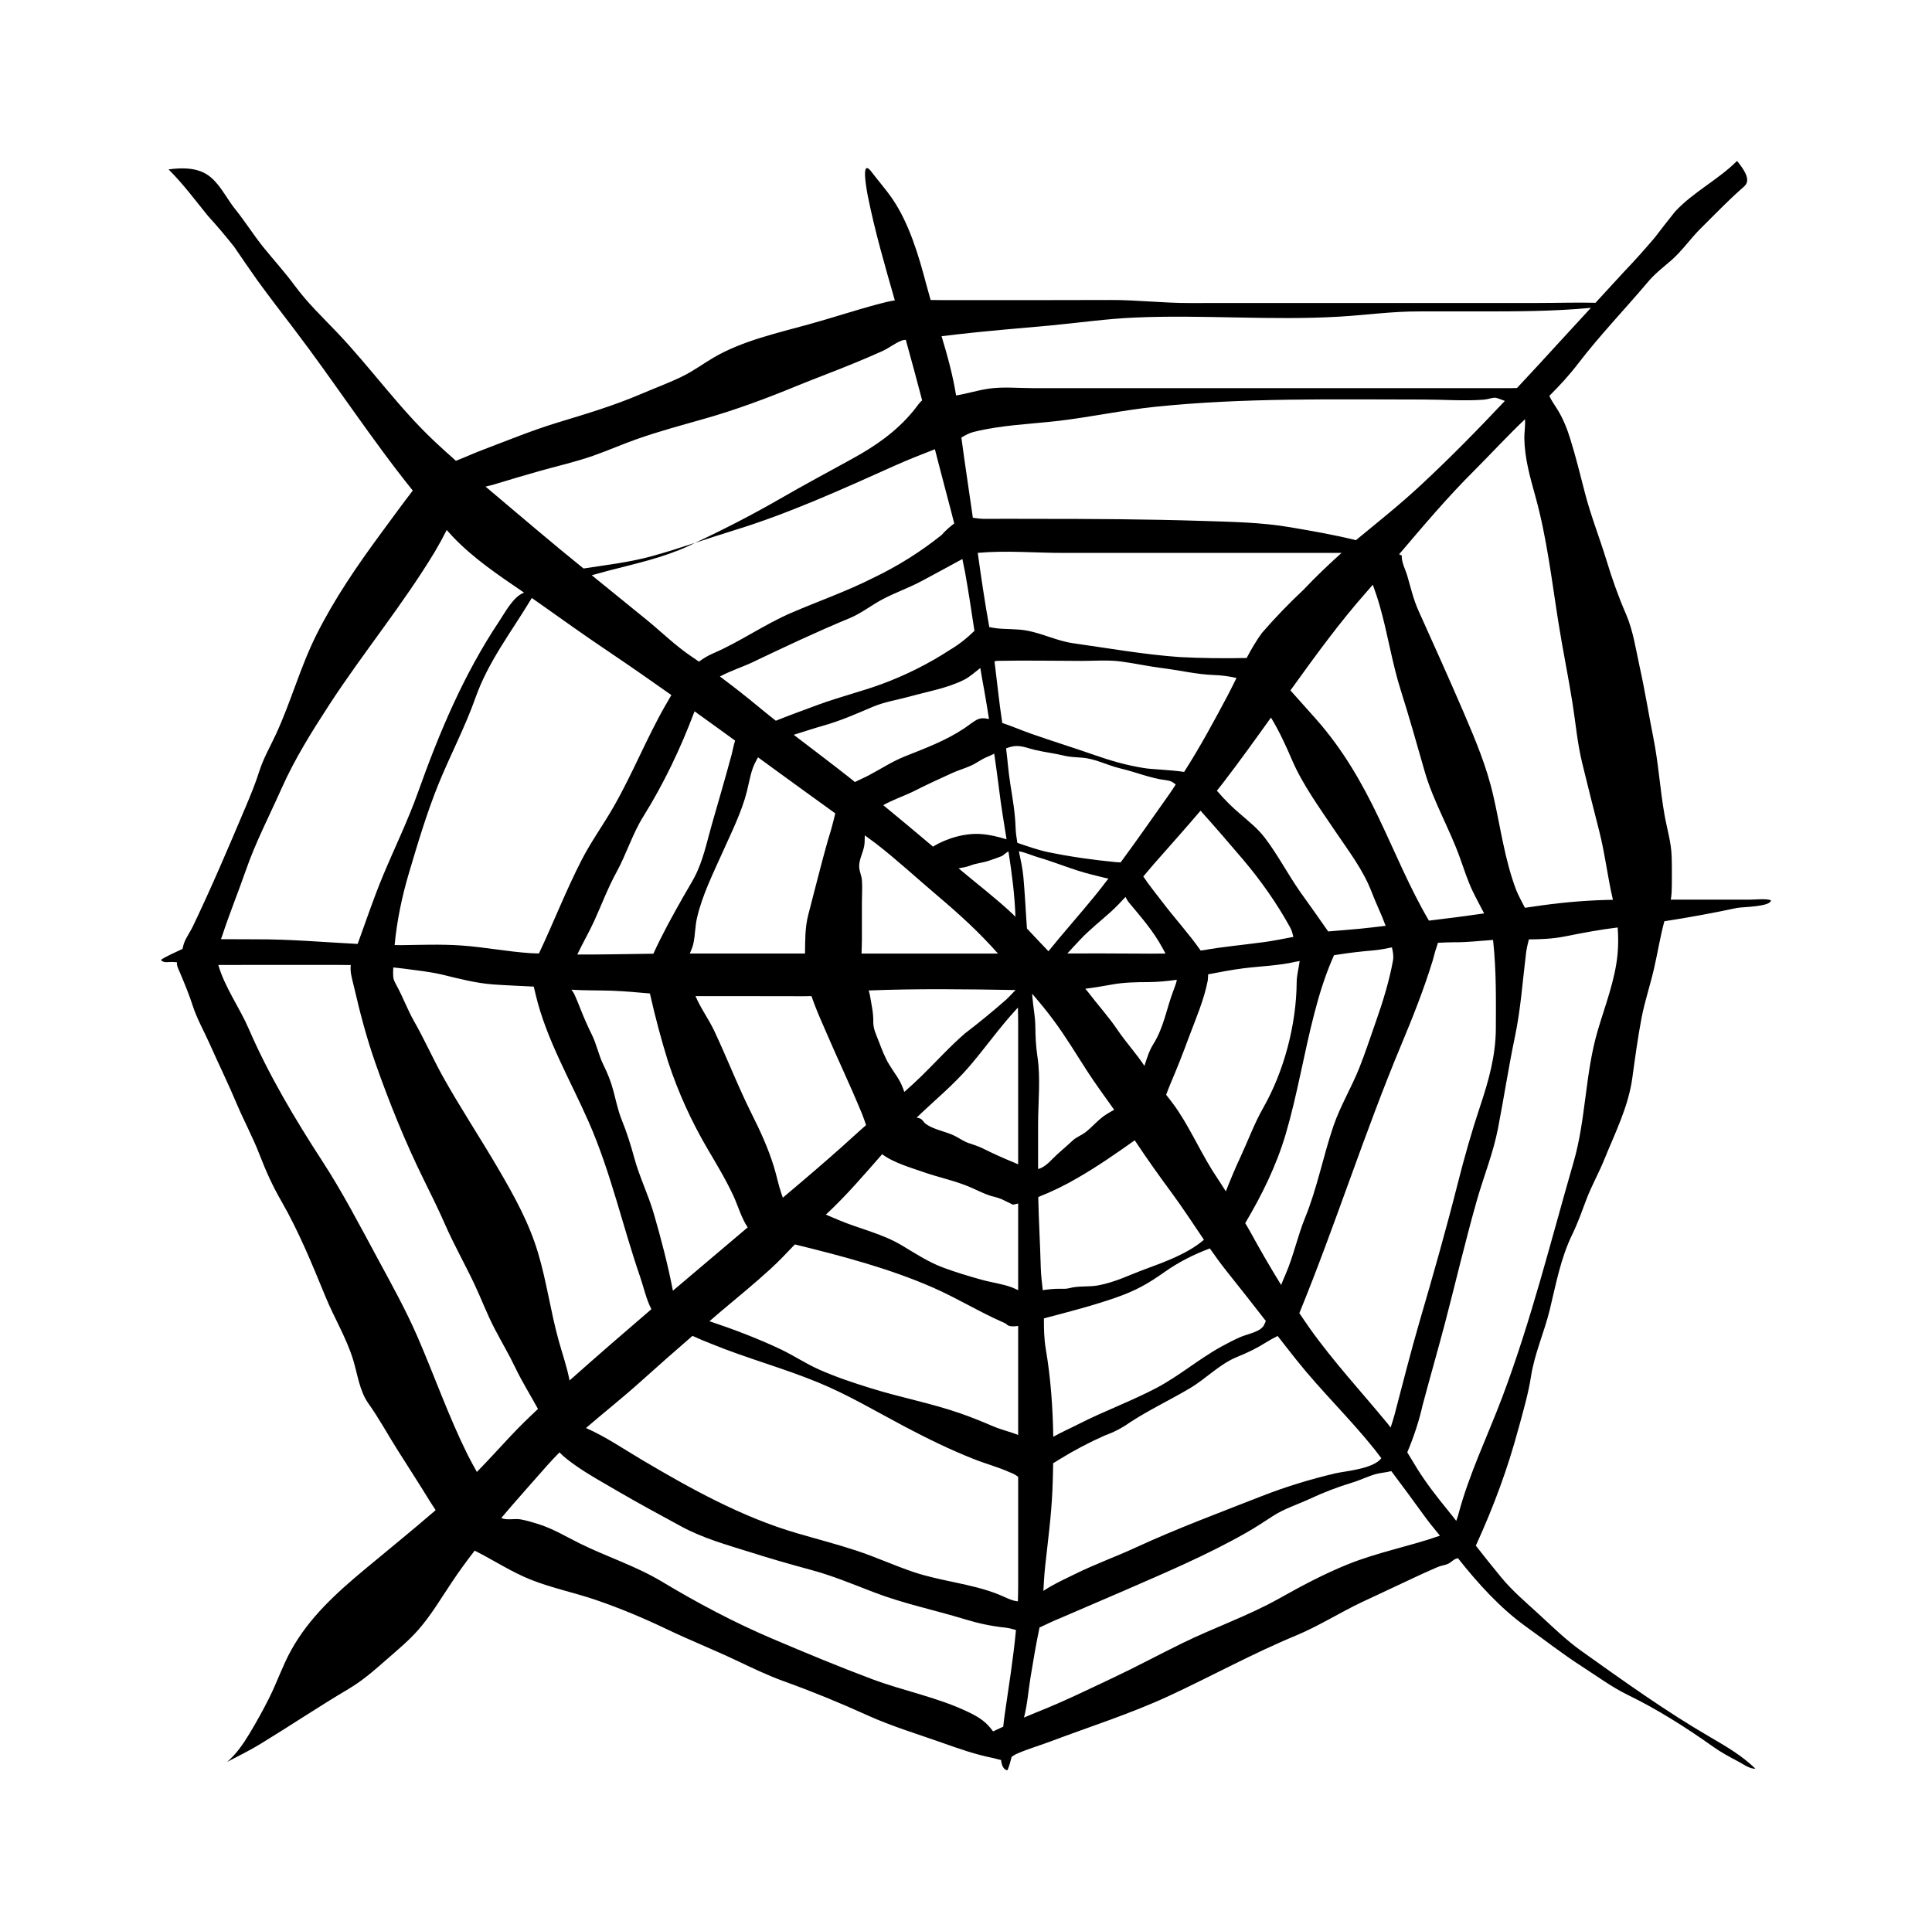 <svg xmlns="http://www.w3.org/2000/svg" viewBox="31.895 31.988 960.277 960.024">
    <path fill="#000000" d="M751.683 782.925c-5.432-6.655-10.772-13.472-15.317-20.749-1.678-2.701-3.325-5.469-5.006-8.233 3.194-7.575 5.796-15.346 7.608-23.382 3.656-13.769 7.608-27.469 11.23-41.2 5.271-20.19 10.014-40.446 15.711-60.533 3.459-12.153 8.169-23.581 10.574-36.065 2.93-15.153 5.234-30.37 8.398-45.482 2.898-13.769 3.786-27.632 5.531-41.596 0.329-2.437 0.824-4.576 1.381-6.722 5.962-0.027 11.889-0.295 17.783-1.449 8.794-1.744 17.457-3.425 26.348-4.477 0.366 4.415 0.366 8.825-0.031 13.175-1.252 13.175-6.159 25.426-9.847 38.009-6.325 21.375-5.827 43.969-11.987 65.344-11.296 39.061-20.978 78.354-35.307 116.49-7.444 19.795-16.73 38.702-22.069 59.022-0.227 0.925-0.625 1.944-0.986 2.93-1.35-1.713-2.633-3.391-4.019-5.073zM701.487 809.73c-11.889 4.84-22.825 10.704-33.988 16.961-15.317 8.566-32.113 14.362-47.857 22.069-11.426 5.569-22.526 11.594-34.057 17.027-12.58 5.926-24.899 11.987-37.843 17.125-2.337 0.925-4.612 1.914-6.881 2.868 1.714-6.62 2.175-13.602 3.293-20.32 1.35-8.104 2.633-15.941 4.317-23.946 0.031-0.153 0.067-0.329 0.102-0.491 3.293-1.548 6.523-3.127 9.879-4.477 10.772-4.643 21.507-9.255 32.276-13.897 20.454-8.925 40.875-17.556 60.305-28.589 4.71-2.668 9.025-5.497 13.505-8.428 5.531-3.625 12.184-5.73 18.146-8.467 7.047-3.293 14.127-6.025 21.575-8.269 3.724-1.119 8.169-3.325 11.889-4.248 2.337-0.593 4.875-0.722 7.276-1.379 5.271 7.015 10.475 14.063 15.612 21.175 2.7 3.784 5.631 7.375 8.565 10.932-15.219 5.335-31.058 8.232-46.11 14.362zM513.529 883.214c-15.249-7.444-32.244-10.574-48.084-16.5-16.766-6.289-33.395-13.207-49.896-20.222-19.17-8.203-36.955-17.655-54.738-28.326-12.844-7.71-27.272-12.285-40.676-18.907-6.654-3.293-13.239-7.277-20.323-9.554-2.93-0.923-5.962-1.844-8.959-2.403-3.225-0.625-6.918 0.593-9.817-0.726 7.51-8.86 15.249-17.488 22.925-26.217 1.943-2.208 3.983-4.317 6.025-6.391 2.275 2.375 5.006 4.379 7.675 6.292 6.523 4.643 13.732 8.562 20.619 12.614 10.637 6.191 21.475 12.085 32.31 17.949 11.069 5.962 22.365 9.025 34.284 12.778 9.945 3.162 19.825 5.994 29.937 8.726 10.902 2.93 20.946 7.144 31.484 11.195 14.787 5.668 29.875 8.726 44.989 13.338 6.949 2.11 13.14 3.461 20.355 4.219 1.813 0.213 3.525 0.694 5.234 1.184-1.319 14.194-3.625 28.226-5.667 42.522-0.264 1.812-0.457 3.685-0.662 5.53-1.646 0.786-3.36 1.518-5.038 2.339-3.392-4.544-6.225-6.655-11.987-9.456zM239.474 696.667c-5.828-13.472-12.944-26.25-19.925-39.163-8.794-16.272-17.325-32.736-27.403-48.248-13.534-20.817-26.743-43.015-36.591-65.808-4.644-10.704-11.957-20.682-15.15-31.78 17.851-0.061 35.67-0.027 53.521-0.027 4.149 0 8.231 0 12.319 0.062-0.425 3.489 0.525 6.325 1.647 11.031 2.898 12.618 6.258 25.326 10.538 37.548 6.949 19.793 14.984 39.682 24.275 58.491 3.59 7.277 7.116 14.362 10.375 21.835 4.477 10.175 9.847 19.663 14.59 29.676 3.525 7.475 6.357 15.119 10.211 22.463 3.36 6.423 7.017 12.546 10.144 19.104 3.36 7.049 7.542 13.669 11.266 20.52-4.644 4.347-9.188 8.762-13.603 13.472-5.598 5.962-11.069 12.023-16.766 17.851-1.615-2.9-3.225-5.798-4.71-8.764-9.355-18.907-16.37-38.927-24.732-58.263zM154.135 464.5c4.841-13.929 11.725-27.106 17.72-40.608 6.523-14.657 14.984-28.16 23.715-41.596 16.828-25.857 36.591-49.733 52.531-76.18 2.107-3.556 4.019-7.081 5.827-10.672 0.925 0.988 1.777 2.009 2.7 2.996 10.507 11.129 23.185 19.565 35.733 28.126-5.432 2.106-9.156 9.482-12.382 14.294-17.586 26.377-29.708 55.168-40.314 84.938-5.038 14.161-11.625 27.597-17.389 41.432-4.675 11.195-8.466 22.625-12.616 33.988-16.766-0.857-33.495-2.375-50.39-2.306-5.864 0-11.692-0.061-17.556-0.061 0.194-0.491 0.398-1.024 0.56-1.518 3.625-11.067 8.035-21.835 11.857-32.834zM277.741 272.721c7.276-2.208 14.557-4.379 21.87-6.457 9.058-2.571 18.376-4.643 27.272-7.774 7.244-2.571 14.325-5.668 21.575-8.233 11.099-3.919 22.266-6.881 33.562-10.109 15.416-4.379 30.596-10.015 45.383-16.107 9.915-4.082 19.991-7.738 29.874-11.857 4.379-1.812 8.86-3.725 13.175-5.668 3.163-1.419 6.258-3.922 9.385-5.139 0.755-0.329 1.518-0.425 2.275-0.457 2.769 10.015 5.501 20.025 8.132 30.102-1.481 1.155-2.374 2.799-4.445 5.305-8.565 10.375-18.972 17.524-30.727 23.944-11.957 6.588-23.876 12.944-35.703 19.795-13.701 7.872-27.698 15.082-41.992 21.769 6.357-2.075 12.679-4.181 19.035-6.125 27.433-8.369 54.212-20.583 80.364-32.311 6.523-2.93 13.175-5.497 19.794-8.101 0.625 2.535 1.319 5.073 1.975 7.639 2.471 9.719 5.173 19.466 7.64 29.247-2.239 1.713-4.378 3.556-6.258 5.73-10.574 8.464-21.933 15.575-34.155 21.407-13.207 6.686-27.007 11.464-40.543 17.292-13.406 5.766-25.59 14.457-38.797 20.124-2.7 1.155-5.006 2.571-7.116 4.15-1.219-0.824-2.374-1.646-3.558-2.437-7.972-5.331-14.787-12.055-22.168-18.116-9.156-7.475-18.376-14.921-27.569-22.394 2.769-0.786 5.531-1.547 8.3-2.273 13.436-3.493 27.107-6.425 39.784-12.255 1.121-0.491 2.175-1.053 3.261-1.579-7.116 2.339-14.226 4.643-21.475 6.624-11.167 3.095-22.562 4.347-33.957 6.125-7.739-6.289-15.478-12.618-23.086-19.072-8.496-7.215-17.094-14.362-25.626-21.639 1.579-0.366 3.127-0.722 4.513-1.15zM507.398 198.221c15.416-1.776 30.894-2.996 46.339-4.416 14.127-1.319 28.357-3.391 42.553-3.981 33.726-1.449 67.619 1.547 101.277-0.431 13.472-0.786 26.282-2.668 39.852-2.599 9.847 0.028 19.664 0 29.543 0 18.707 0 37.182-0.028 55.661-1.78-5.173 5.6-10.341 11.199-15.478 16.831-7.047 7.738-14.128 15.414-21.244 23.022-1.022 0.028-2.075 0.061-3.095 0.061-8.595 0.028-17.225 0-25.856 0h-157.927c-17.95 0-35.932 0.028-53.881 0-6.95 0-14.657-0.755-21.637 0.236-5.569 0.764-10.87 2.535-16.402 3.394-1.615-10.045-4.281-19.765-7.214-29.445 2.504-0.295 5.006-0.593 7.509-0.889zM749.834 488.677c-2.57 0.295-5.137 0.625-7.707 0.956-9.552-16.235-16.698-33.826-24.8-50.783-8.497-17.851-17.882-34.123-30.992-49.040-4.317-4.91-8.726-9.719-13.042-14.625 0.366-0.5 0.722-1.024 1.085-1.518 11.692-16.206 23.45-32.409 36.689-47.362 1.085-1.22 2.107-2.437 3.163-3.657 1.283 3.525 2.471 7.049 3.49 10.636 3.983 13.932 6.094 28.361 10.507 42.159 4.218 13.307 7.936 26.613 11.791 40.019 4.218 14.688 12.253 28.291 17.425 42.682 2.010 5.53 3.885 11.558 6.425 16.827 1.813 3.824 3.823 7.375 5.697 11.069-6.555 0.923-13.141 1.875-19.726 2.631zM551.333 810.953c1.381-12.716 3.127-25.561 3.656-38.305 0.194-4.415 0.295-8.86 0.366-13.307 0.956-0.56 1.911-1.086 2.799-1.713 7.411-4.576 15.082-8.628 23.056-12.153 4.379-1.548 8.466-3.69 12.253-6.391 9.682-6.325 19.925-11.097 29.838-16.993 8.231-4.875 14.725-12.055 23.715-15.676 5.37-2.175 9.453-4.181 14.361-7.245 1.615-1.020 3.558-2.075 5.568-3.064 3.095 3.954 6.191 7.974 9.355 11.925 12.154 15.282 26.249 28.786 38.47 44.003 1.283 1.579 2.436 3.225 3.688 4.808-3.921 5.403-18.116 6.425-22.857 7.542-12.518 2.967-24.67 6.655-36.689 11.365-21.014 8.269-41.926 16.007-62.476 25.491-10.044 4.643-20.422 8.331-30.232 13.207-4.281 2.111-8.529 4.053-12.646 6.455-1.022 0.593-2.042 1.22-3.064 1.914 0.227-3.954 0.431-7.906 0.856-11.857zM349.835 719.195c8.663-7.806 17.425-15.516 26.249-23.156 3.163 1.449 6.389 2.831 9.682 4.083 17.258 7.049 35.276 11.889 52.531 18.973 15.119 6.191 28.852 14.425 43.244 22.032 11.23 5.926 22.494 11.46 34.32 16.137 5.828 2.335 12.184 3.981 17.882 6.583 1.548 0.525 2.93 1.283 4.218 2.273 0 18.218 0.031 36.426 0 54.608 0 2.437-0.067 4.875-0.133 7.277-3.36-0.295-6.389-2.175-9.915-3.556-13.535-5.305-28.259-6.387-42.026-11.033-9.551-3.225-18.707-7.444-28.291-10.606-9.781-3.225-19.762-5.796-29.676-8.694-27.334-8.002-52.826-22.132-77.2-36.588-8.825-5.237-18.080-11.526-27.569-15.676 8.826-7.639 18.049-14.885 26.677-22.659zM397.261 400.152c-0.755 2.37-1.22 5.006-1.714 6.916-3.127 11.562-6.456 23.025-9.781 34.552-2.57 8.892-4.379 18.312-8.794 26.609-1.744 3.295-3.785 6.489-5.598 9.75-5.106 9.025-10.408 18.575-14.724 28.094-12.58 0.153-25.194 0.457-37.81 0.398 2.633-5.631 5.828-10.999 8.398-16.667 3.724-8.199 6.782-16.432 11.131-24.373 4.875-8.892 7.873-18.907 13.239-27.503 10.243-16.432 18.609-34.024 25.393-52.072 0.031-0.062 0.067-0.153 0.102-0.273 6.752 4.84 13.472 9.68 20.157 14.558zM511.518 316.163c1.744 9.746 3.226 19.565 4.71 29.413-3.688 3.624-7.739 6.818-12.22 9.482-10.507 6.852-22.132 12.68-33.926 16.995-10.144 3.722-20.651 6.289-30.826 10.011-7.276 2.669-14.558 5.305-21.736 8.203-2.967-2.339-5.962-4.71-8.86-7.147-6.125-5.073-12.518-10.077-18.937-14.855 5.469-2.898 11.889-5.006 16.007-6.981 16.007-7.639 32.045-15.218 48.447-22.002 5.962-2.469 10.932-6.553 16.631-9.519 6.357-3.325 13.207-5.697 19.529-9.125 6.654-3.591 13.307-7.146 19.893-10.77 0.431 2.106 0.888 4.178 1.283 6.289zM673.461 294.125c-14.787-2.535-29.117-2.701-44.002-3.194-27.829-0.889-55.595-1.024-83.458-1.024-8.368 0-16.73-0.061-25.066 0-1.646 0-3.59-0.295-5.469-0.525l-0.102-0.56c-1.844-13.039-3.885-26.217-5.631-39.326 1.911-1.122 3.786-2.208 5.994-2.769 13.701-3.458 28.357-3.922 42.356-5.531 16.007-1.91 31.782-5.301 47.856-6.979 44.396-4.616 88.991-3.625 133.553-3.625 9.879 0 20.090 0.824 29.937 0.061 2.075-0.153 4.019-1.020 5.697-0.954 0.755 0.028 2.996 0.923 4.742 1.579-13.571 14.39-27.403 28.523-41.96 42.026-10.408 9.682-21.175 18.214-32.077 27.204-10.771-2.698-21.903-4.576-32.376-6.387zM659.194 346.522c-2.93 3.984-5.37 8.233-7.675 12.55-11.099 0.236-22.198 0.12-33.329-0.457-17.556-1.252-35.307-4.379-52.728-6.852-8.070-1.122-15.15-4.808-23.056-6.289-5.173-0.988-10.507-0.56-15.675-1.22-0.986-0.12-2.042-0.366-3.127-0.56-2.206-12.251-4.019-24.533-5.73-36.853 0.067 0 0.067-0.028 0.133-0.028 13.868-1.283 28.326 0.028 42.257 0.028h107.272c10.375 0 20.781 0.028 31.157 0-6.555 5.894-12.943 11.987-19.004 18.41-7.215 6.754-14.029 13.831-20.484 21.275zM707.879 493.656c-5.272 0.525-10.574 0.856-15.842 1.351l-0.264-0.398c-4.513-6.486-9.090-12.941-13.702-19.369-6.061-8.664-11.099-18.41-17.524-26.81-3.656-4.742-7.739-7.904-12.122-11.725-4.052-3.425-7.837-7.179-11.296-11.227-0.162-0.12-0.264-0.295-0.431-0.431 1.121-1.381 2.239-2.729 3.293-4.147 8.103-10.575 15.875-21.375 23.617-32.213 4.181 6.881 7.375 13.867 10.538 21.242 5.173 12.055 13.832 23.944 21.077 34.748 6.72 10.011 14.095 19.398 18.475 30.826 2.075 5.502 4.875 11.069 6.919 16.701-4.248 0.491-8.496 1.053-12.745 1.449zM390.442 683.687c8.132-6.852 16.469-13.632 24.307-20.817 4.281-3.886 8.231-8.104 12.221-12.282 23.221 5.694 46.801 11.889 68.636 21.439 12.122 5.305 23.482 12.382 35.536 17.586 1.319 0.593 1.184 1.252 2.831 1.579 1.121 0.213 2.504 0.12 3.983-0.093v54.211c-4.052-1.646-8.367-2.569-12.419-4.314-5.205-2.241-10.507-4.379-15.842-6.261-14.625-5.171-30.17-8.033-44.989-12.676-8.726-2.701-17.457-5.6-25.823-9.325-6.456-2.894-12.419-6.88-18.874-9.975-11.296-5.371-23.844-10.113-35.473-13.999 1.975-1.678 3.921-3.391 5.894-5.073zM378.455 527.15c13.732-0.027 27.433 0.027 41.135 0.027 5.234-0.027 10.44 0.093 15.644-0.027 1.813 5.371 4.119 10.636 6.456 16.007 6.061 14.195 12.745 28.126 18.609 42.388 0.662 1.548 1.319 3.588 2.075 5.73-1.714 1.518-3.425 2.996-5.106 4.544-9.156 8.395-18.51 16.469-27.963 24.503-2.769 2.339-5.531 4.675-8.3 7.018-0.162-0.398-0.329-0.858-0.56-1.518-1.58-4.544-2.504-9.353-3.922-13.969-2.868-9.223-6.683-17.553-11-26.148-6.752-13.472-12.184-27.632-18.609-41.27-2.898-6.093-6.752-11.199-9.323-17.292 0.264 0 0.56 0 0.856 0zM407.732 410.165c0.366-0.662 0.662-1.181 0.925-1.713 3.491 2.535 6.981 5.075 10.44 7.608 9.286 6.784 18.641 13.504 27.963 20.257-1.055 4.477-2.239 8.925-3.656 13.307-3.459 12.251-6.523 24.703-9.749 37.021-1.714 6.583-1.518 12.746-1.646 19.332h-57.241c0.755-1.776 1.518-3.556 1.875-5.502 0.786-4.018 0.755-8.101 1.678-12.153 2.57-11.267 8.102-22.364 12.813-32.87 4.317-9.682 9.385-19.761 11.987-30.034 1.283-5.107 2.010-10.707 4.612-15.252zM521.031 374.758c0.888 4.875 1.646 9.782 2.436 14.657-5.631-1.22-6.258 0.56-12.382 4.675-9.089 6.065-19.269 9.848-29.376 13.869-6.487 2.604-11.857 6.191-18.018 9.452-2.042 1.086-4.513 2.11-6.881 3.325-0.856-0.694-1.744-1.449-2.633-2.139-9.188-7.245-18.51-14.227-27.766-21.34 5.006-1.518 9.945-3.229 14.921-4.616 8.595-2.433 16.173-5.825 24.338-9.285 5.926-2.502 12.382-3.489 18.542-5.171 8.825-2.437 18.51-4.119 26.711-8.203 2.996-1.481 5.531-3.882 8.231-5.926 0.593 3.591 1.184 7.146 1.875 10.704zM620.465 415.696c-7.475-1.086-15.875-1.252-19.794-1.875-8.892-1.419-16.501-3.625-24.899-6.556-10.375-3.624-20.88-6.88-31.257-10.507-4.94-1.744-9.582-3.754-14.459-5.4-1.548-10.175-2.57-20.422-3.854-30.629 0.525-0.093 1.055-0.213 1.615-0.236 13.868-0.273 27.797 0 41.665 0.027 6.388 0 13.042-0.56 19.431 0.273 6.819 0.889 13.535 2.406 20.385 3.261 8.762 1.086 17.325 3.194 26.119 3.493 3.425 0.093 7.375 0.625 11.069 1.449-1.449 2.93-2.898 5.86-4.416 8.758-6.782 12.777-13.769 25.69-21.607 37.942zM659.627 500.37c-9.817 1.351-19.595 2.175-29.376 3.922-0.525 0.062-1.055 0.12-1.579 0.213-5.73-8.232-12.844-15.975-18.74-23.745-3.262-4.317-6.782-8.566-9.781-13.075 1.678-2.009 3.392-4.053 5.137-6.060 7.775-8.86 15.675-17.623 23.319-26.644 7.116 7.904 13.997 15.941 20.978 24.108 9.057 10.675 17.093 22.132 23.647 34.087 0.786 1.419 1.121 2.996 1.518 4.544-5.006 0.956-10.044 1.977-15.119 2.669zM641.181 624.189c-1.449-2.241-2.831-4.477-4.346-6.722-7.146-10.606-12.185-22.266-19.133-32.87-1.911-2.93-4.019-5.668-6.191-8.4 0.722-1.875 1.419-3.784 2.206-5.627 3.261-7.611 6.29-15.319 9.125-23.057 3.392-9.057 7.542-18.611 9.355-28.126 0.133-0.722 0.102-1.91 0.194-3.064 5.827-1.122 11.659-2.241 17.556-2.996 8.694-1.086 17.357-1.283 25.954-3.261 0.662-0.12 1.319-0.236 1.975-0.366-0.431 3.525-1.481 7.081-1.481 10.542-0.162 21.014-6.225 44.166-16.632 62.445-4.415 7.738-7.542 16.334-11.328 24.471-2.633 5.6-4.975 11.297-7.244 17.027zM550.18 673.327c-0.398-3.756-0.888-7.509-0.987-11.33-0.295-11.692-1.022-23.282-1.251-34.976 6.654-2.604 13.108-5.73 19.3-9.357 9.945-5.697 19.332-12.219 28.655-18.835 5.864 8.86 11.957 17.422 18.277 25.982 5.631 7.639 10.771 15.578 16.075 23.382-0.133 0.153-0.227 0.366-0.398 0.457-7.806 6.525-18.906 10.606-28.326 14.067-8.070 2.93-15.218 6.652-23.813 8.231-4.841 0.889-9.582 0.093-14.325 1.381-1.615 0.425-3.127 0.295-4.809 0.295-2.868-0.027-5.631 0.295-8.398 0.694zM470.373 605.744c5.531 4.249 15.248 7.018 20.355 8.825 7.806 2.769 16.038 4.347 23.647 7.675 3.425 1.481 6.325 3.028 9.847 4.181 1.911 0.431 3.785 0.988 5.631 1.713 1.844 0.889 3.688 1.815 5.531 2.701 0.856-0.213 1.714-0.398 2.57-0.593v43.077c-0.987-0.425-2.042-0.988-2.93-1.319-4.975-1.875-10.341-2.474-15.446-3.922-6.389-1.776-12.912-3.754-19.103-6.060-7.276-2.732-13.868-7.117-20.52-11.067-9.682-5.766-20.916-8.135-31.287-12.519-2.107-0.886-4.181-1.812-6.29-2.668 10.112-9.357 18.973-19.765 27.994-30.038zM528.435 424.068c1.022 8.365 2.406 16.729 3.756 25.128-4.181-1.252-8.368-2.306-12.647-2.604-7.806-0.593-16.994 2.009-23.912 6.257-8.201-6.951-16.432-13.799-24.732-20.619 4.841-2.732 10.735-4.71 14.953-6.818 6.487-3.264 13.010-6.325 19.628-9.289 2.799-1.252 5.631-2.075 8.467-3.293 3.127-1.283 5.697-3.458 8.825-4.675 1.085-0.425 2.206-0.988 3.293-1.518 0.824 5.796 1.646 11.594 2.374 17.425zM588.875 460.692c-0.755-0.027-1.58-0.062-2.504-0.153-11.167-1.083-22.725-2.701-33.726-5.006-5.074-1.086-10.076-2.868-15.082-4.575-0.431-2.505-0.786-5.009-0.888-7.608-0.227-7.475-1.481-14.362-2.633-21.737-0.925-5.864-1.35-11.758-2.075-17.623 1.615-0.593 3.226-1.086 4.908-1.155 3.459-0.093 6.388 1.252 9.749 2.012 4.544 1.053 9.156 1.579 13.701 2.669 3.261 0.824 6.094 0.856 9.483 1.119 6.523 0.5 12.482 3.788 18.838 5.305 8.004 1.875 15.281 5.006 22.79 5.864 2.337 0.295 3.558 1.020 4.841 2.175-0.987 1.481-1.911 2.967-2.93 4.415-8.132 11.464-16.137 23.025-24.473 34.32zM600.731 561.85c-4.149-6.261-9.256-11.79-13.472-18.019-4.378-6.486-9.619-12.219-14.361-18.442-0.491-0.662-1.055-1.252-1.579-1.91 4.281-0.525 8.565-1.22 12.844-2.012 6.325-1.181 12.154-1.248 18.575-1.28 4.742-0.027 9.421-0.5 14.095-1.155-0.264 1.481-0.824 3.028-1.518 4.84-3.59 9.223-4.841 18.643-10.211 27.204-2.010 3.197-3.194 7.018-4.379 10.774zM547.869 613.096v-22.364c0-10.901 1.319-22.789-0.329-33.526-0.786-5.175-0.986-10.045-1.055-15.282-0.067-4.808-1.085-9.519-1.449-14.325-0.067-0.56-0.102-1.086-0.133-1.649 3.756 4.379 7.444 8.794 10.834 13.436 5.926 8.006 10.969 16.436 16.37 24.801 4.281 6.655 9.025 13.011 13.571 19.466-1.351 0.764-2.769 1.518-4.052 2.375-3.854 2.474-6.654 6.025-10.211 8.794-2.239 1.713-4.544 2.335-6.621 4.347-3.261 3.095-6.819 5.894-9.915 9.057-1.744 1.812-4.347 4.281-7.017 4.875zM537.851 532.832c0 2.041 0.102 4.119 0.102 6.159 0.031 23.944 0 47.858 0 71.771-0.755-0.329-1.548-0.662-2.206-0.956-5.172-2.075-10.309-4.445-15.317-6.919-2.239-1.083-4.477-1.844-6.851-2.599-2.966-0.988-4.675-2.473-7.313-3.756-4.248-2.075-10.175-2.967-14.164-5.796-0.925-0.662-1.481-1.875-2.435-2.505-0.56-0.366-1.35-0.56-2.175-0.684 8.86-8.53 18.344-16.236 26.416-25.687 7.806-9.159 14.823-19.104 22.925-27.928 0.366-0.366 0.694-0.726 1.022-1.086zM553.004 504.843c-3.625-3.722-7.116-7.542-10.673-11.294-0.102-1.419-0.227-2.831-0.295-4.281-0.431-7.049-0.856-14.263-1.481-21.344-0.398-4.347-1.35-8.566-2.239-12.775 3.226 0.593 6.523 2.075 9.156 2.868 9.224 2.668 18.116 6.553 27.206 8.758 1.875 0.468 3.756 0.956 5.667 1.419 0.625 0.176 1.548 0.329 2.471 0.525-2.275 2.967-4.544 5.926-6.918 8.825-7.543 9.224-15.416 18.048-22.89 27.303zM533.143 455.27c1.678 10.802 3.127 21.635 3.459 32.441-0.491-0.468-0.956-0.956-1.449-1.449-8.529-8.006-17.882-15.085-26.81-22.627 2.14-0.398 3.785-0.593 5.926-1.419 3.064-1.181 6.191-1.317 9.323-2.433 1.911-0.662 4.081-1.381 5.926-2.111 1.381-0.56 2.374-1.975 3.625-2.403 0 0 0 0 0 0zM593.023 480.631c5.994 7.215 12.184 14.225 16.631 22.525 0.525 0.988 1.022 1.875 1.548 2.831-4.675 0.093-9.355 0.061-14.065 0.027-11.561-0.093-23.154-0.093-34.716-0.062 2.075-2.241 4.119-4.513 6.225-6.722 4.775-5.104 10.175-9.285 15.317-13.929 2.633-2.406 5.038-4.907 7.344-7.444 0.525 1.056 1.085 2.009 1.714 2.769zM460.326 469.869c-0.133-2.769-1.518-4.975-1.381-7.71 0.133-3.261 1.875-6.356 2.471-9.55 0.366-1.812 0.194-3.588 0.329-5.371 1.813 1.351 3.625 2.633 5.402 3.984 10.735 8.301 20.682 17.556 31.058 26.318 10.804 9.156 20.552 18.047 29.708 28.457-2.042 0-4.082 0-6.125 0h-61.687c0.067-2.339 0.194-4.742 0.194-7.018v-18.639c0-3.461 0.264-7.018 0.031-10.475zM480.839 573.283c-1.746-4.875-4.416-7.836-7.018-12.153-2.141-3.556-3.656-7.575-5.137-11.464-1.282-3.391-2.799-6.225-2.731-9.778 0.067-4.544-0.856-8.171-1.58-12.648-0.162-0.954-0.431-1.942-0.694-2.898 24.208-0.954 48.645-0.625 72.983-0.213-1.518 1.518-2.93 3.162-4.513 4.643-6.72 5.894-13.603 11.562-20.682 16.965-7.64 6.62-14.325 14.094-21.539 21.144-2.799 2.732-5.667 5.335-8.565 7.904-0.162-0.491-0.329-1.020-0.525-1.518zM356.904 635.422c-2.731-9.452-7.116-18.214-9.718-27.728-1.777-6.588-3.756-12.845-6.325-19.17-1.777-4.445-2.799-9.357-4.019-13.999-1.319-5.037-2.831-8.694-5.074-13.307-2.337-4.741-3.294-9.944-5.598-14.688-2.306-4.643-4.248-9.089-6.125-13.929-0.786-2.11-1.714-4.15-2.57-6.159-0.366-0.824-0.956-1.646-1.547-2.473 6.654 0.425 13.275 0.273 19.991 0.491 6.388 0.236 12.714 0.824 19.005 1.381 2.57 11.428 5.568 22.761 9.057 33.957 5.007 15.183 11.494 29.476 19.565 43.244 4.576 7.775 9.156 15.35 12.944 23.519 2.075 4.477 3.983 11.101 7.047 15.546-12.419 10.475-24.832 20.978-37.182 31.483-2.436-12.68-5.864-25.786-9.453-38.175zM555.404 746.213c-0.227-14.688-1.282-29.345-3.724-43.673-0.856-5.075-0.925-10.077-0.925-15.153 0.593-0.153 1.121-0.366 1.58-0.457 11.494-3.028 22.988-5.994 34.221-9.917 9.817-3.425 16.007-6.916 24.175-12.712 7.017-4.975 14.525-8.726 22.494-11.725 2.732 3.922 5.531 7.774 8.529 11.526 6.523 8.131 12.912 16.334 19.332 24.569-0.102 0.12-0.133 0.295-0.227 0.468-0.824 1.579-0.525 1.812-1.975 3.095-2.374 2.106-7.51 3.127-10.44 4.379-3.194 1.381-6.191 2.967-9.256 4.643-11.364 6.19-21.077 14.657-32.575 20.719-12.482 6.553-25.856 11.425-38.305 17.753-4.317 2.206-8.694 4.117-12.912 6.486zM724.267 509.444c-1.813 9.947-4.94 20.257-8.3 29.776-2.769 7.808-5.303 15.713-8.368 23.419-3.884 9.848-9.483 19.005-12.912 29.020-5.106 14.953-8.103 30.992-14.095 45.619-3.756 9.187-5.827 19.269-9.781 28.326-0.755 1.677-1.449 3.391-2.14 5.134-5.333-8.628-10.408-17.39-15.281-26.319-0.824-1.517-1.714-2.93-2.57-4.415 8.331-14.063 15.478-28.555 20.125-44.264 5.827-19.795 9.025-40.019 14.226-59.976 2.374-9.156 5.007-17.753 8.694-26.447 0.398-0.984 0.755-1.776 1.085-2.502 0.722-0.093 1.419-0.213 2.14-0.329 5.926-0.923 11.625-1.579 17.586-2.075 3.095-0.273 6.061-0.889 9.057-1.481 0.525 2.206 0.925 4.477 0.525 6.522zM296.203 329.223c1.678 1.181 3.36 2.335 5.006 3.525 11.198 7.971 22.395 15.909 33.826 23.581 10.309 6.951 20.454 14.027 30.566 21.175-0.956 1.615-1.943 3.261-2.898 4.975-9.385 16.37-16.37 34.056-25.787 50.489-5.074 8.925-11.197 17.288-15.908 26.479-7.775 15.119-13.967 31.126-21.243 46.505-1.449-0.061-2.898-0.061-4.347-0.153-11.525-0.795-22.857-3.028-34.382-3.824-10.076-0.694-20.256-0.273-30.369-0.153-0.888 0-1.777-0.061-2.632-0.061 1.154-12.184 3.656-24.175 7.178-35.997 4.379-14.757 8.762-29.476 14.525-43.775 5.894-14.525 13.307-28.487 18.543-43.31 6.357-17.882 17.622-32.343 27.272-48.35 0.227-0.366 0.431-0.722 0.662-1.083zM227.37 512.904c1.678 0.213 3.36 0.329 5.038 0.56 6.654 0.925 13.141 1.518 19.664 3.095 8.169 2.009 16.334 4.119 24.769 4.775 6.819 0.5 13.603 0.726 20.355 1.086 0.295 1.22 0.593 2.505 0.956 4.053 5.271 22.168 17.29 42.582 26.38 63.299 10.902 24.801 16.796 51.643 25.626 77.234 1.615 4.71 2.967 10.932 5.501 15.775-13.633 11.692-27.236 23.482-40.676 35.437-1.282-6.818-3.589-13.239-5.432-19.925-3.953-14.264-5.926-29.020-10.144-43.212-4.445-15.085-11.857-28.426-19.726-41.895-8.991-15.414-18.973-30.465-27.668-46.043-5.006-9.025-9.156-18.442-14.262-27.401-3.226-5.668-5.432-11.725-8.496-17.425-1.678-3.162-2.010-3.556-1.975-7.081 0-0.786 0.102-1.548 0.102-2.335zM774.133 500.519c1.481 14.195 1.319 28.487 1.252 42.751-0.067 13.632-3.59 25.986-7.874 38.829-4.181 12.519-7.739 25.128-11 37.943-5.827 23.084-12.382 46.11-19.071 68.967-4.478 15.382-8.331 30.795-12.419 46.276-0.56 2.139-1.252 4.215-1.943 6.325-0.491-0.625-0.956-1.319-1.449-1.91-12.975-15.744-26.876-30.728-38.731-47.394-1.777-2.505-3.459-5.040-5.173-7.575 18.048-44.101 32.31-89.554 50.722-133.557 5.697-13.632 11.167-27.432 15.514-41.566 0.694-2.305 1.121-4.544 1.975-6.781 0.295-0.858 0.491-1.547 0.662-2.175 2.701-0.12 5.402-0.273 8.169-0.273 6.487 0.061 12.813-0.722 19.232-1.155 0.031 0.398 0.067 0.786 0.133 1.283zM806.614 342.156c2.075 13.075 4.775 26.084 6.851 39.195 1.58 9.947 2.436 20.124 4.841 29.936 2.732 11.329 5.631 22.659 8.496 33.957 2.868 11.231 4.119 22.757 6.782 34.025-11.857 0.213-23.056 1.086-35.011 2.732-2.93 0.398-5.827 0.824-8.726 1.252-1.518-3.028-3.226-5.994-4.347-8.86-5.697-14.953-7.739-30.96-11.296-46.507-3.392-14.983-8.925-27.964-14.921-41.991-7.244-16.827-14.757-33.465-22.266-50.162-2.633-5.828-3.854-11.365-5.631-17.457-0.956-3.261-2.93-6.719-2.769-10.175-0.431-0.213-0.888-0.366-1.319-0.56 12.086-14.195 24.109-28.457 37.38-41.664 8.466-8.467 16.501-17.26 25.194-25.491 0.264 3.127-0.398 6.781-0.329 9.519 0.194 10.045 2.831 19.232 5.501 28.822 5.766 20.817 8.169 42.157 11.561 63.43zM786.721 741.862c2.275-8.53 4.775-16.863 6.125-25.589 1.777-11.464 6.586-21.933 9.323-33.17 3.095-12.713 5.402-25.589 11.198-37.478 2.799-5.766 4.908-11.79 7.179-17.819 2.57-6.652 6.061-12.814 8.726-19.398 5.333-13.175 11.987-26.25 13.93-40.476 1.381-10.015 2.769-20.386 4.675-30.303 1.579-8.033 4.248-16.007 6.093-24.010 1.813-7.806 3.064-15.909 5.173-23.679 12.122-1.875 24.207-4.083 36.066-6.62 2.534-0.525 16.963-0.525 16.895-3.856-2.996-0.889-7.116-0.273-10.275-0.273h-39.489c0.431-2.406 0.491-4.71 0.525-7.509 0-4.675 0.067-9.321-0.102-13.999-0.227-7.114-2.306-13.603-3.525-20.519-2.275-12.877-3.028-25.924-5.631-38.8-2.306-11.59-4.149-23.282-6.72-34.812-1.875-8.596-3.261-18.047-6.752-26.152-3.854-8.892-6.918-17.524-9.748-26.842-3.459-11.329-7.838-22.296-10.804-33.826-2.206-8.664-4.445-17.623-7.080-26.148-1.548-5.107-3.688-10.575-6.555-15.121-1.419-2.273-2.93-4.347-3.983-6.682 5.106-5.075 9.978-10.375 14.361-16.107 10.804-14.094 23.122-26.876 34.581-40.444 3.491-4.181 7.444-7.179 11.494-10.672 5.432-4.677 9.682-10.934 14.786-16.007 6.654-6.556 13.075-13.307 20.058-19.496 2.504-2.241 6.29-4.053-1.975-14.067-9.421 9.42-21.87 15.48-30.861 25.262-3.425 4.281-6.819 8.628-10.144 12.975-4.875 5.73-9.879 11.329-15.082 16.765-4.742 5.206-9.483 10.342-14.262 15.516-9.421-0.236-18.906 0.093-28.358 0.093-18.412 0-36.788 0-55.199 0h-81.449c-12.154 0-24.275 0-36.426 0.028-13.141 0.061-26.182-1.547-39.358-1.517-27.865 0.12-55.726 0.061-83.589 0.061-2.010 0-4.052-0.028-6.093-0.061-0.726-2.505-1.419-5.040-2.107-7.575-3.823-14.492-8.566-30.695-17.193-43.145-3.095-4.445-6.721-8.53-9.978-12.845-2.010-2.669-5.106-5.433-2.041 11.366 3.558 17.851 8.528 34.91 13.534 52.399-2.799 0.398-5.531 1.122-8.367 1.875-11.494 3.064-22.857 6.852-34.352 10.015-15.675 4.347-33.1 8.199-47.295 16.5-5.173 3.028-9.915 6.583-15.347 9.255-6.752 3.327-13.967 5.962-20.88 8.925-13.374 5.73-27.174 9.848-41.072 14.067-12.715 3.852-24.732 8.825-37.12 13.504-4.248 1.579-8.959 3.754-13.732 5.6-3.49-3.127-6.981-6.225-10.375-9.423-17.753-16.598-31.946-36.824-48.713-54.408-7.276-7.644-14.657-14.625-20.916-23.124-4.875-6.62-10.375-12.68-15.544-19.035-4.939-6.125-9.089-12.775-13.997-18.907-3.163-3.919-5.568-8.395-8.663-12.251-4.415-5.469-9.879-9.716-24.603-7.706 7.276 7.245 13.175 15.248 19.664 23.222 4.477 4.907 8.762 9.975 12.912 15.218 3.786 5.6 7.64 11.129 11.525 16.667 5.894 8.135 12.086 16.137 18.179 24.14 20.157 26.447 38.237 54.476 59.084 80.397 0 0.028-0.031 0.028-0.031 0.061-5.271 6.818-10.275 13.799-15.416 20.719-12.055 16.37-23.382 32.804-32.507 51.048-7.972 15.975-12.616 33.299-20.090 49.402-2.831 6.127-6.125 11.725-8.201 18.218-1.943 6.159-4.346 11.957-6.851 17.882-8.43 19.957-16.927 39.951-26.282 59.479-1.251 2.604-3.095 5.104-4.149 7.774-0.431 1.086-0.662 2.175-0.925 3.261-9.483 4.415-10.144 4.942-10.705 5.569 1.547 1.615 3.724 0.824 5.697 0.925 0.786 0 1.58 0.12 2.337 0.213-0.031 0.213-0.102 0.398-0.102 0.625 0.068 1.579 1.055 3.363 1.646 4.776 2.239 5.331 4.415 10.538 6.191 16.071 2.141 6.624 5.697 12.814 8.529 19.202 4.415 9.947 9.224 19.729 13.436 29.776 3.589 8.467 8.004 16.602 11.296 25.164 3.163 8.171 6.456 15.516 10.834 23.088 8.627 14.983 15.281 31.323 21.834 47.264 4.379 10.734 10.538 20.719 13.898 31.816 2.107 6.981 3.127 15.219 7.411 21.312 5.402 7.575 9.847 15.839 14.855 23.715 5.37 8.464 10.804 16.894 16.039 25.426 0.856 1.381 1.777 2.732 2.632 4.053-11.593 10.043-23.617 19.725-35.375 29.544-14.095 11.757-27.569 23.944-36.559 40.278-4.149 7.542-6.881 15.675-10.735 23.382-3.064 6.159-6.389 12.121-9.946 18.017-3.194 5.301-6.456 9.975-11.032 13.929 5.569-2.93 11.266-5.697 16.532-8.925 14.688-8.959 28.92-18.508 43.737-27.303 7.411-4.379 12.944-9.387 19.368-14.983 5.402-4.744 10.772-9.159 15.514-14.59 6.357-7.277 11.266-15.676 16.631-23.647 3.589-5.371 7.344-10.538 11.266-15.578 0.525 0.273 1.085 0.525 1.615 0.824 8.627 4.477 17.125 9.944 26.182 13.57 10.309 4.119 21.408 6.387 31.946 9.947 12.449 4.215 24.275 9.223 36.128 14.885 11.328 5.4 22.988 10.043 34.32 15.414 7.806 3.69 15.416 7.375 23.518 10.309 13.93 5.006 27.865 10.704 41.332 16.827 12.023 5.469 24.869 9.325 37.348 13.734 8.331 2.967 16.599 5.864 25.263 7.575 1.449 0.295 2.7 0.755 3.983 0.984 0.264 2.375 1.056 4.776 3.163 5.139 0.925-2.142 1.518-4.445 2.107-6.722 0.925-0.593 1.777-1.181 2.603-1.518 5.37-2.37 11.131-4.018 16.631-6.093 19.664-7.411 39.754-13.769 58.825-22.593 21.243-9.848 41.695-21.144 63.37-30.133 11.168-4.643 21.607-11.297 32.539-16.5 9.879-4.677 19.794-9.225 29.609-13.869 2.669-1.252 5.402-2.37 8.070-3.588 1.678-0.764 3.589-0.889 5.205-1.615 1.646-0.726 2.374-1.944 3.983-2.535 0.366-0.12 0.662-0.213 0.956-0.329 9.847 12.48 21.212 25.030 34.025 34.185 9.156 6.553 18.048 13.504 27.501 19.595 7.542 4.84 14.984 10.375 23.056 14.294 14.557 7.076 28.852 16.137 42.059 25.526 4.119 2.93 8.102 5.073 12.548 7.411 2.374 1.252 5.796 3.852 8.694 3.655-6.586-6.388-14.361-10.969-22.296-15.575-22.395-13.011-42.917-27.768-63.961-42.751-7.64-5.433-14.127-11.758-21.014-18.116-6.621-6.093-13.338-11.692-19.071-18.643-4.317-5.203-8.497-10.507-12.647-15.807 0.102-0.176 0.162-0.295 0.264-0.5 8.628-18.907 15.675-37.907 21.015-57.932z"></path>
    </svg>